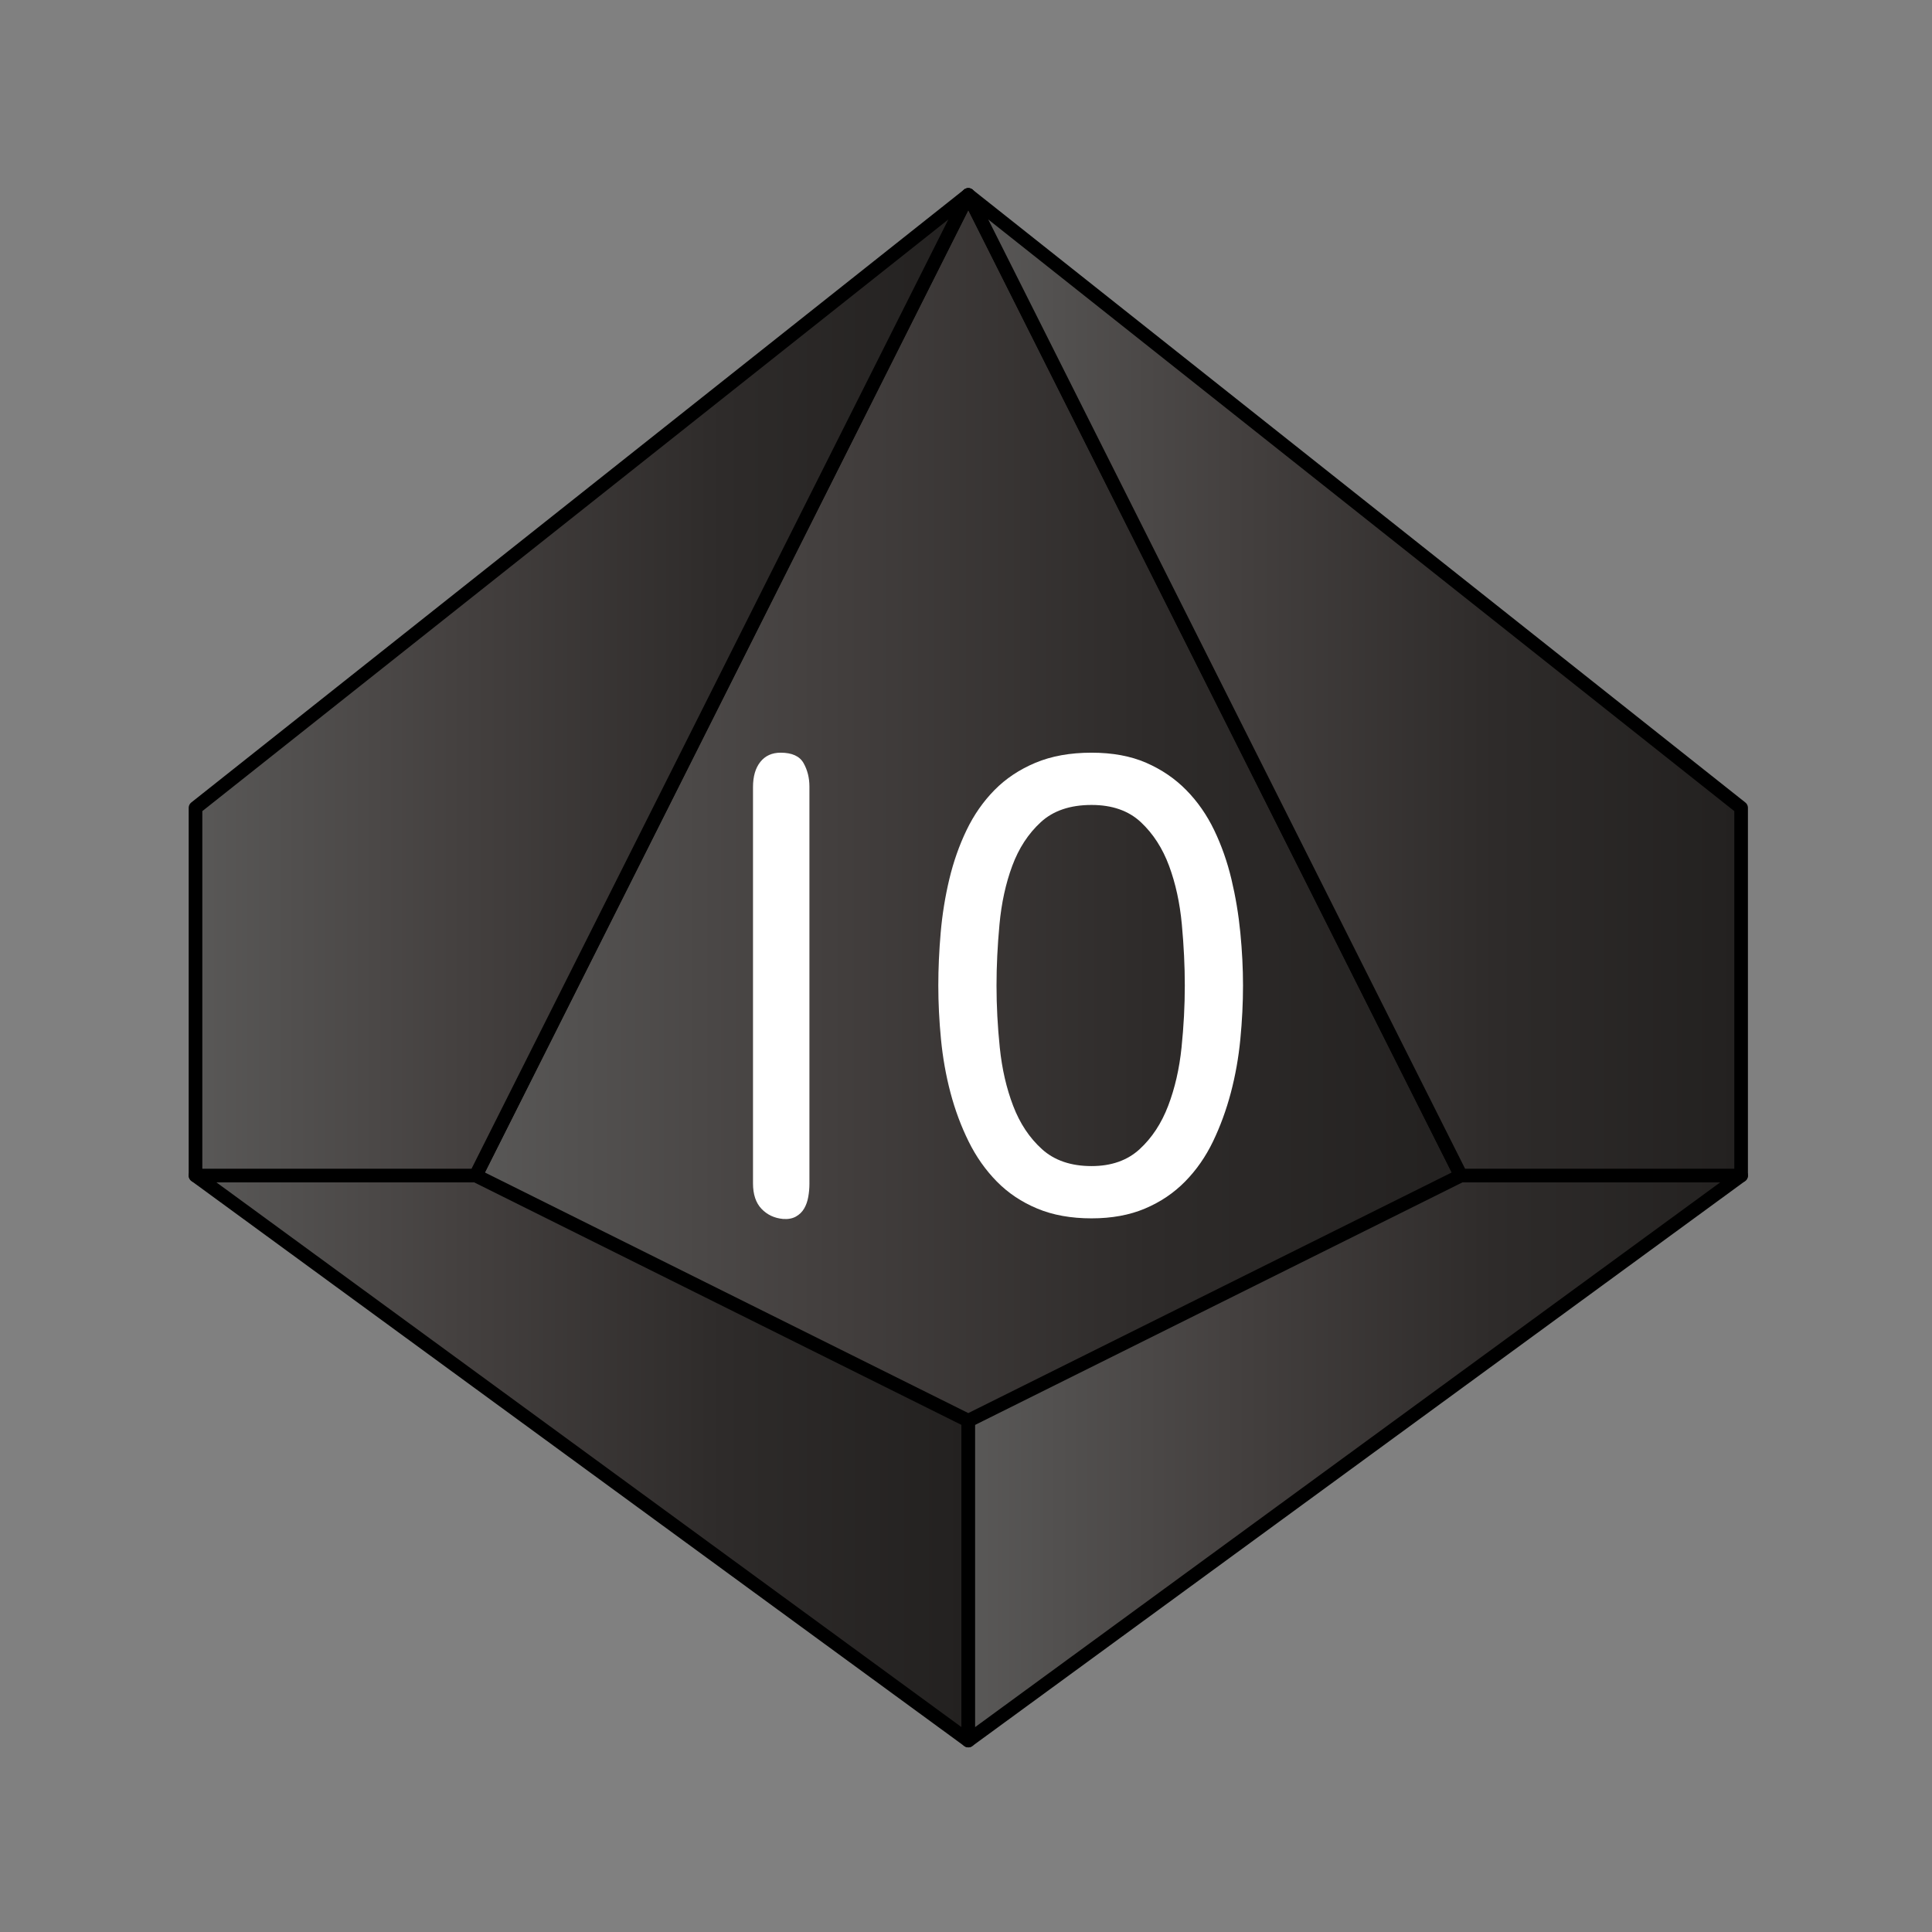<?xml version="1.0" encoding="utf-8"?>
<!-- Generator: Adobe Illustrator 14.0.0, SVG Export Plug-In . SVG Version: 6.00 Build 43363)  -->
<!DOCTYPE svg PUBLIC "-//W3C//DTD SVG 1.1//EN" "http://www.w3.org/Graphics/SVG/1.1/DTD/svg11.dtd">
<svg version="1.1" id="Layer_1" xmlns="http://www.w3.org/2000/svg" xmlns:xlink="http://www.w3.org/1999/xlink" x="0px" y="0px"
	 width="708.662px" height="708.662px" viewBox="0 0 708.662 708.662" enable-background="new 0 0 708.662 708.662"
	 xml:space="preserve">
<rect x="0" y="0" width="708.662" height="708.662" fill="#808080" stroke="none"/>
<g>
	<defs>
		<polygon id="SVGID_1_" points="71.713,431.189 355.174,431.189 355.174,638.433 		"/>
	</defs>
	<clipPath id="SVGID_2_">
		<use xlink:href="#SVGID_1_"  overflow="visible"/>
	</clipPath>
	
		<linearGradient id="SVGID_3_" gradientUnits="userSpaceOnUse" x1="0" y1="708.663" x2="1" y2="708.663" gradientTransform="matrix(283.461 0 0 -283.461 71.583 201413.188)">
		<stop  offset="0" style="stop-color:#595857"/>
		<stop  offset="0.345" style="stop-color:#44403F"/>
		<stop  offset="0.683" style="stop-color:#2E2B2A"/>
		<stop  offset="1" style="stop-color:#232120"/>
	</linearGradient>
	<rect x="71.713" y="431.189" clip-path="url(#SVGID_2_)" fill="url(#SVGID_3_)" width="283.461" height="207.244"/>
</g>
<polygon fill="none" stroke="#000000" stroke-width="5" stroke-linejoin="round" stroke-miterlimit="10" points="71.713,431.189 
	355.174,431.189 355.174,638.433 "/>
<g>
	<defs>
		<polygon id="SVGID_4_" points="638.643,431.189 355.174,431.189 355.174,638.433 		"/>
	</defs>
	<clipPath id="SVGID_5_">
		<use xlink:href="#SVGID_4_"  overflow="visible"/>
	</clipPath>
	
		<linearGradient id="SVGID_6_" gradientUnits="userSpaceOnUse" x1="4.882813e-004" y1="708.662" x2="1" y2="708.662" gradientTransform="matrix(283.469 0 0 -283.469 354.985 201418.281)">
		<stop  offset="0" style="stop-color:#595857"/>
		<stop  offset="0.345" style="stop-color:#44403F"/>
		<stop  offset="0.683" style="stop-color:#2E2B2A"/>
		<stop  offset="1" style="stop-color:#232120"/>
	</linearGradient>
	<rect x="355.174" y="431.189" clip-path="url(#SVGID_5_)" fill="url(#SVGID_6_)" width="283.469" height="207.244"/>
</g>
<polygon fill="none" stroke="#000000" stroke-width="5" stroke-linejoin="round" stroke-miterlimit="10" points="638.644,431.189 
	355.174,431.189 355.174,638.433 "/>
<g>
	<defs>
		<polygon id="SVGID_7_" points="535.854,431.189 355.174,521.111 174.502,431.189 355.174,71.503 		"/>
	</defs>
	<clipPath id="SVGID_8_">
		<use xlink:href="#SVGID_7_"  overflow="visible"/>
	</clipPath>
	
		<linearGradient id="SVGID_9_" gradientUnits="userSpaceOnUse" x1="-4.882813e-004" y1="708.662" x2="1" y2="708.662" gradientTransform="matrix(361.352 0 0 -361.352 174.494 256372.484)">
		<stop  offset="0" style="stop-color:#595857"/>
		<stop  offset="0.345" style="stop-color:#44403F"/>
		<stop  offset="0.683" style="stop-color:#2E2B2A"/>
		<stop  offset="1" style="stop-color:#232120"/>
	</linearGradient>
	<rect x="174.502" y="71.503" clip-path="url(#SVGID_8_)" fill="url(#SVGID_9_)" width="361.353" height="449.607"/>
</g>
<polygon fill="none" stroke="#000000" stroke-width="5" stroke-linejoin="round" stroke-miterlimit="10" points="535.854,431.189 
	355.174,521.111 174.502,431.189 355.174,71.504 "/>
<g>
	<defs>
		<polygon id="SVGID_10_" points="355.174,71.503 71.713,296.313 71.713,431.189 174.502,431.189 		"/>
	</defs>
	<clipPath id="SVGID_11_">
		<use xlink:href="#SVGID_10_"  overflow="visible"/>
	</clipPath>
	
		<linearGradient id="SVGID_12_" gradientUnits="userSpaceOnUse" x1="0" y1="708.663" x2="1" y2="708.663" gradientTransform="matrix(283.461 0 0 -283.461 71.583 201129.688)">
		<stop  offset="0" style="stop-color:#595857"/>
		<stop  offset="0.345" style="stop-color:#44403F"/>
		<stop  offset="0.683" style="stop-color:#2E2B2A"/>
		<stop  offset="1" style="stop-color:#232120"/>
	</linearGradient>
	<rect x="71.713" y="71.503" clip-path="url(#SVGID_11_)" fill="url(#SVGID_12_)" width="283.461" height="359.686"/>
</g>
<polygon fill="none" stroke="#000000" stroke-width="5" stroke-linejoin="round" stroke-miterlimit="10" points="355.174,71.504 
	71.713,296.314 71.713,431.189 174.502,431.189 "/>
<g>
	<defs>
		<polygon id="SVGID_13_" points="355.174,71.503 638.643,296.313 638.643,431.189 535.854,431.189 		"/>
	</defs>
	<clipPath id="SVGID_14_">
		<use xlink:href="#SVGID_13_"  overflow="visible"/>
	</clipPath>
	
		<linearGradient id="SVGID_15_" gradientUnits="userSpaceOnUse" x1="4.882813e-004" y1="708.662" x2="1" y2="708.662" gradientTransform="matrix(283.469 0 0 -283.469 354.985 201134.781)">
		<stop  offset="0" style="stop-color:#595857"/>
		<stop  offset="0.345" style="stop-color:#44403F"/>
		<stop  offset="0.683" style="stop-color:#2E2B2A"/>
		<stop  offset="1" style="stop-color:#232120"/>
	</linearGradient>
	<rect x="355.174" y="71.503" clip-path="url(#SVGID_14_)" fill="url(#SVGID_15_)" width="283.469" height="359.686"/>
</g>
<polygon fill="none" stroke="#000000" stroke-width="5" stroke-linejoin="round" stroke-miterlimit="10" points="355.174,71.504 
	638.644,296.314 638.644,431.189 535.854,431.189 "/>
<g>
	<defs>
		<rect id="SVGID_16_" y="0" width="708.662" height="708.662"/>
	</defs>
	<clipPath id="SVGID_17_">
		<use xlink:href="#SVGID_16_"  overflow="visible"/>
	</clipPath>
	<path clip-path="url(#SVGID_17_)" fill="#FFFFFF" d="M296.899,434.257c0,1.598-0.146,3.193-0.432,4.793
		c-0.285,1.598-0.789,3.014-1.507,4.248c-0.721,1.232-1.727,2.215-3.02,2.941c-1.293,0.725-2.875,1.016-4.742,0.872
		c-3.162-0.294-5.787-1.524-7.869-3.704c-2.084-2.178-3.127-5.303-3.127-9.367V288.723c0-3.923,0.896-7.007,2.693-9.258
		c1.797-2.251,4.275-3.377,7.441-3.377c4.168,0,6.969,1.272,8.407,3.811c1.435,2.543,2.156,5.413,2.156,8.607V434.257z"/>
	<path clip-path="url(#SVGID_17_)" fill="#FFFFFF" d="M455.94,361.492c0,6.391-0.327,12.961-0.981,19.715
		c-0.653,6.754-1.817,13.289-3.485,19.609c-1.672,6.318-3.851,12.275-6.535,17.865c-2.69,5.592-6.1,10.49-10.241,14.706
		c-4.138,4.21-9.041,7.517-14.707,9.911c-5.664,2.398-12.199,3.596-19.606,3.596c-7.556,0-14.199-1.197-19.935-3.596
		c-5.74-2.395-10.675-5.701-14.815-9.911c-4.14-4.216-7.591-9.114-10.349-14.706c-2.76-5.59-4.976-11.547-6.646-17.865
		c-1.67-6.32-2.83-12.855-3.485-19.609c-0.654-6.754-0.98-13.324-0.98-19.715c0-6.245,0.289-12.708,0.871-19.391
		c0.578-6.68,1.635-13.216,3.16-19.608c1.524-6.39,3.629-12.381,6.319-17.974c2.683-5.59,6.099-10.492,10.238-14.706
		c4.138-4.211,9.149-7.551,15.033-10.022c5.883-2.467,12.745-3.703,20.588-3.703c7.696,0,14.379,1.236,20.045,3.703
		c5.664,2.471,10.565,5.811,14.703,10.022c4.141,4.214,7.553,9.116,10.241,14.706c2.687,5.593,4.793,11.584,6.319,17.974
		c1.523,6.392,2.613,12.928,3.267,19.608C455.613,348.784,455.94,355.247,455.94,361.492 M434.589,361.492
		c0-7.117-0.363-14.597-1.091-22.442c-0.728-7.843-2.287-14.994-4.683-21.459c-2.397-6.462-5.85-11.799-10.348-16.013
		c-4.504-4.211-10.533-6.318-18.084-6.318c-7.843,0-14.052,2.107-18.627,6.318c-4.576,4.214-8.062,9.551-10.457,16.013
		c-2.399,6.465-3.961,13.616-4.685,21.459c-0.729,7.845-1.091,15.325-1.091,22.442c0,7.406,0.398,14.998,1.199,22.766
		c0.797,7.771,2.429,14.891,4.901,21.352c2.468,6.465,5.99,11.764,10.567,15.904c4.574,4.139,10.636,6.209,18.191,6.209
		c7.262,0,13.144-2.07,17.646-6.209c4.502-4.141,7.989-9.439,10.459-15.904c2.467-6.461,4.103-13.58,4.901-21.352
		C434.188,376.49,434.589,368.898,434.589,361.492"/>
</g>
</svg>
